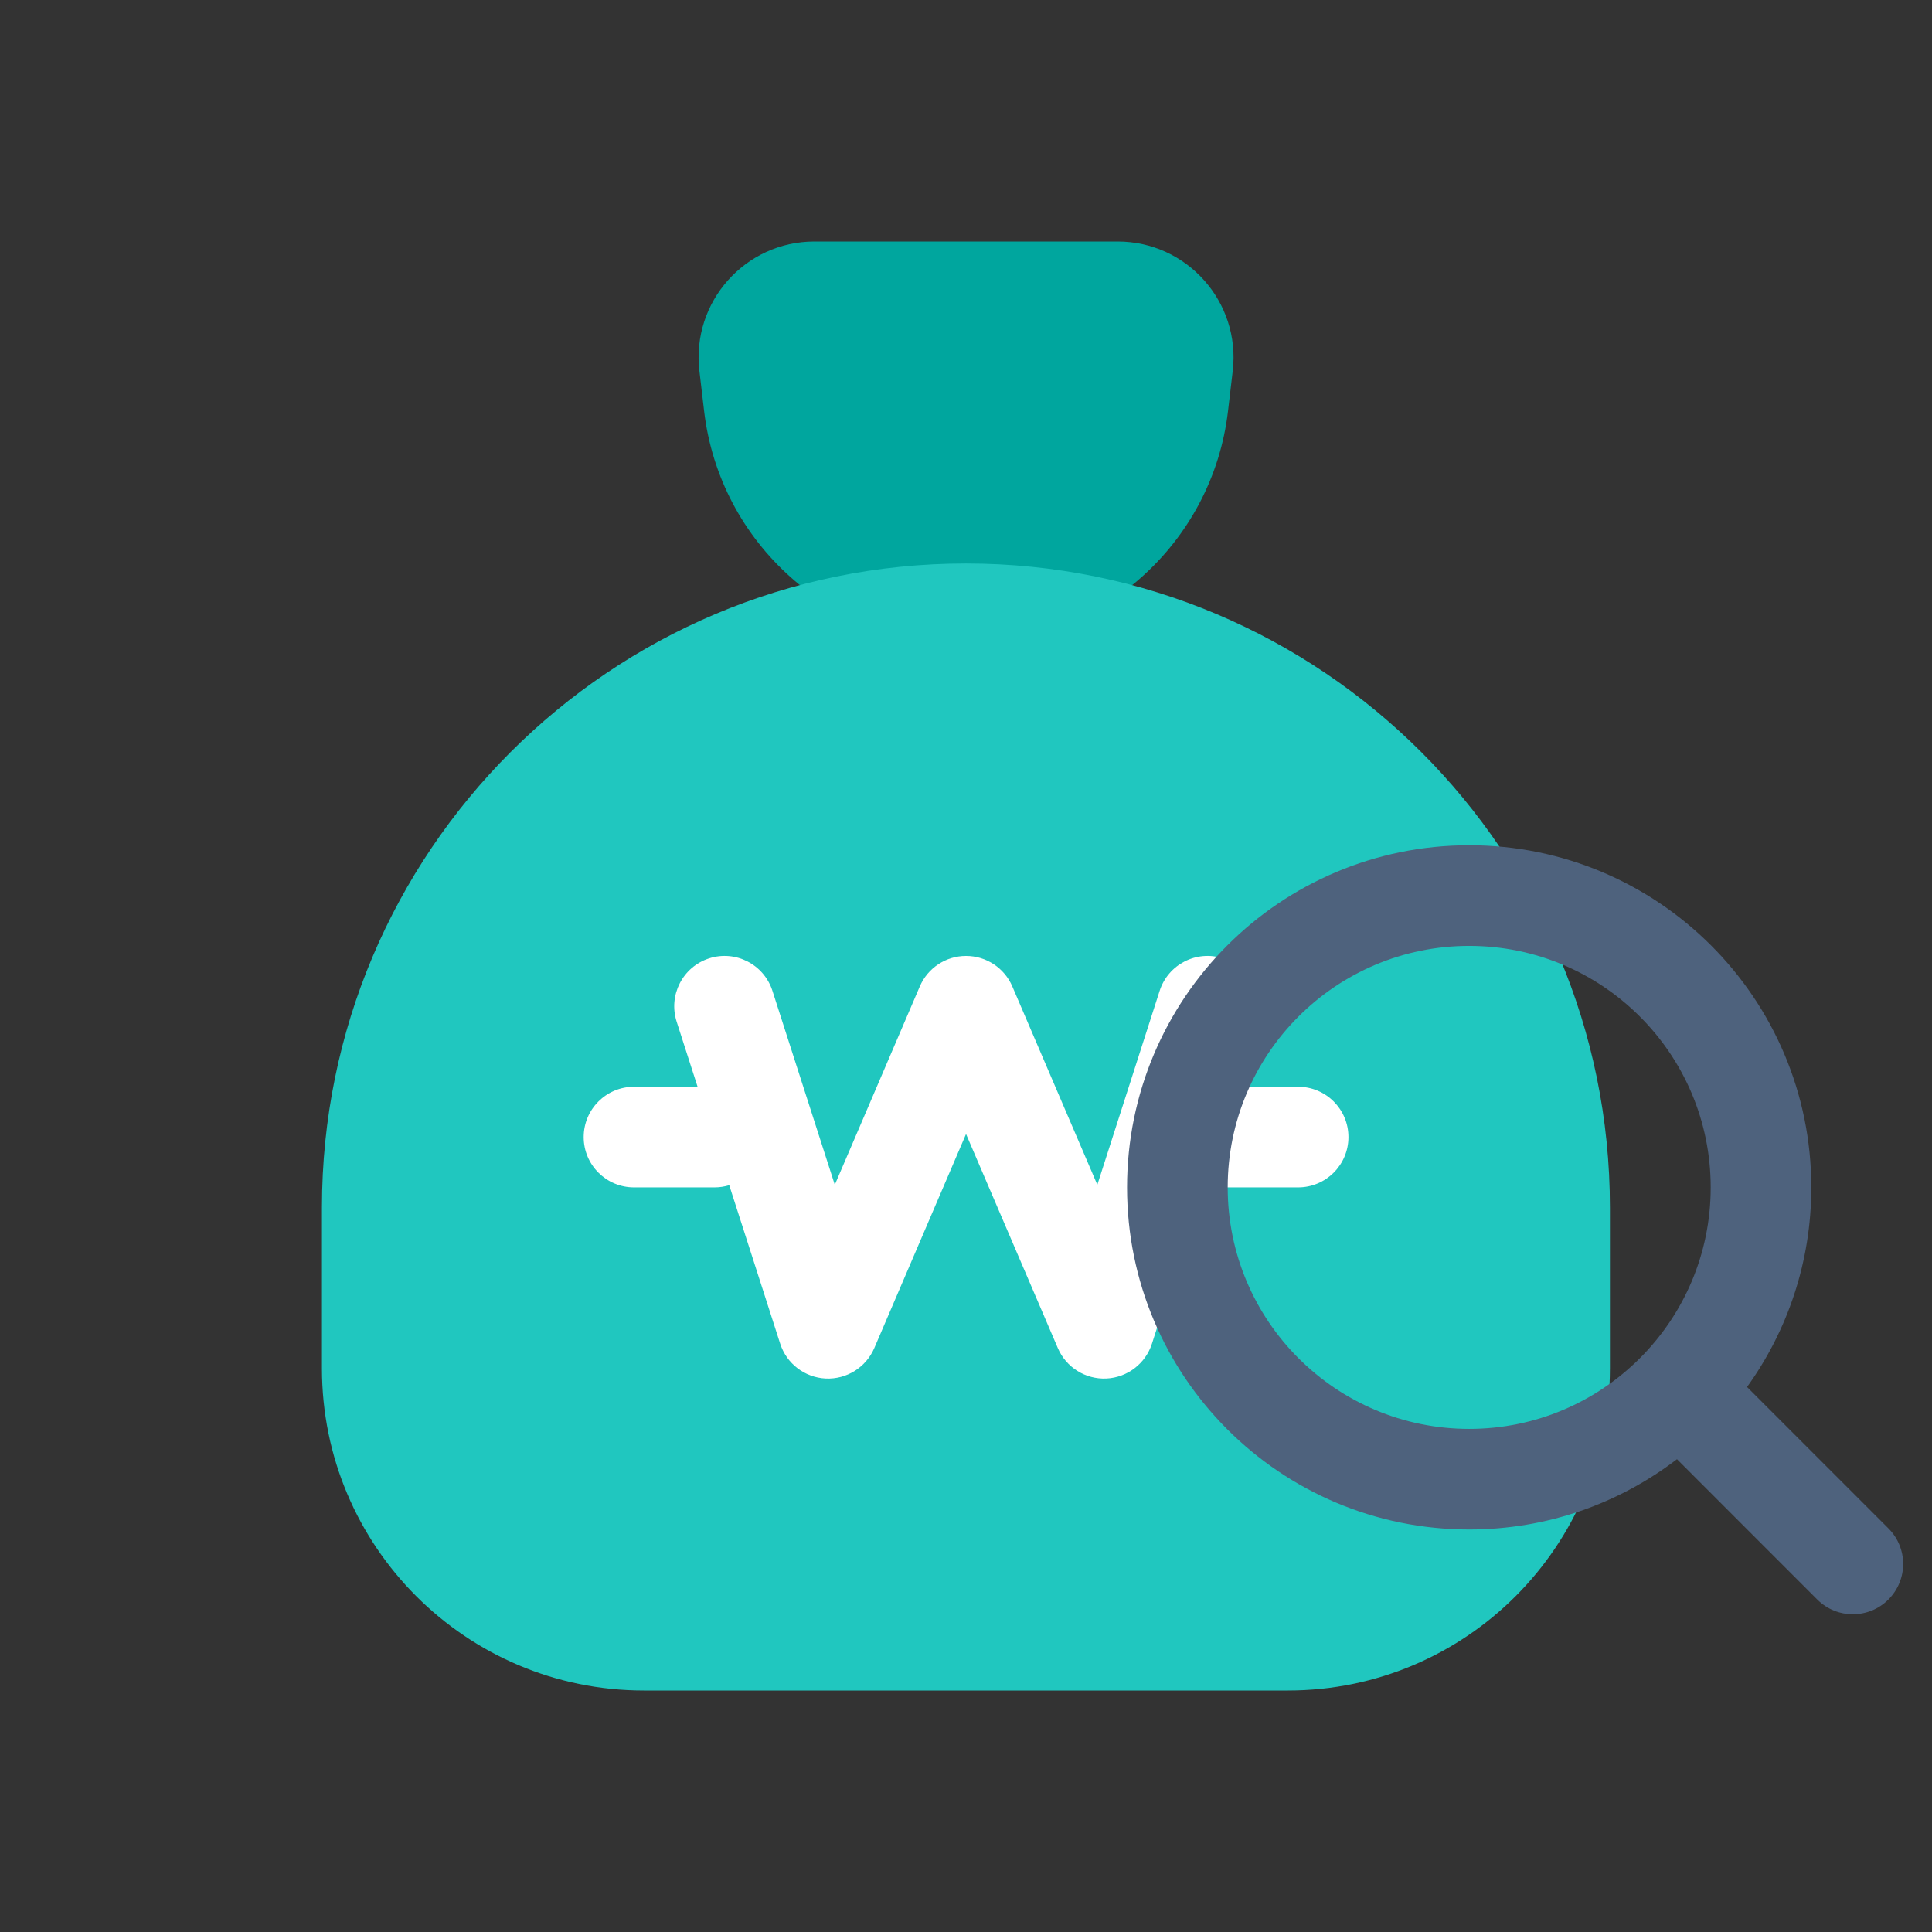<svg width="44" height="44" viewBox="0 0 44 44" fill="none" xmlns="http://www.w3.org/2000/svg">
<rect x="0" y="0" width="44" height="44" fill="#333333" stroke="none"/>
<path d="M15.928 8.445C15.745 6.877 16.971 5.5 18.549 5.5H25.453C27.032 5.5 28.257 6.877 28.075 8.445L27.968 9.355C27.615 12.383 25.05 14.667 22.001 14.667C18.953 14.667 16.388 12.383 16.035 9.355L15.928 8.445Z" fill="#00A69E"/>
<path d="M7.332 27.5C7.332 19.399 13.899 12.833 21.999 12.833C30.099 12.833 36.665 19.399 36.665 27.5V31.166C36.665 35.216 33.382 38.5 29.332 38.5H14.665C10.615 38.5 7.332 35.216 7.332 31.166V27.5Z" fill="#20C7BF"/>
<path fill-rule="evenodd" clip-rule="evenodd" d="M16.151 21.826C16.753 21.632 17.398 21.963 17.592 22.566L19.012 26.983L20.948 22.465C21.129 22.044 21.543 21.771 22.001 21.771C22.46 21.771 22.874 22.044 23.055 22.465L24.991 26.983L26.41 22.566C26.604 21.963 27.25 21.632 27.852 21.826C28.454 22.019 28.786 22.665 28.592 23.267L28.116 24.75H29.564C30.197 24.75 30.71 25.263 30.71 25.896C30.71 26.529 30.197 27.042 29.564 27.042H27.73C27.614 27.042 27.501 27.024 27.395 26.992L26.235 30.601C26.089 31.056 25.675 31.372 25.198 31.395C24.721 31.417 24.279 31.141 24.091 30.701L22.001 25.826L19.912 30.701C19.723 31.141 19.282 31.417 18.805 31.395C18.327 31.372 17.914 31.056 17.768 30.601L16.608 26.992C16.502 27.024 16.389 27.042 16.272 27.042H14.439C13.806 27.042 13.293 26.529 13.293 25.896C13.293 25.263 13.806 24.75 14.439 24.75H15.887L15.41 23.267C15.217 22.665 15.548 22.019 16.151 21.826Z" fill="white"/>
<path fill-rule="evenodd" clip-rule="evenodd" d="M38.96 27.042C38.96 30.079 36.497 32.542 33.46 32.542C30.422 32.542 27.96 30.079 27.96 27.042C27.96 24.004 30.422 21.542 33.46 21.542C36.497 21.542 38.96 24.004 38.96 27.042ZM38.192 33.232C36.88 34.237 35.239 34.833 33.46 34.833C29.156 34.833 25.668 31.345 25.668 27.042C25.668 22.738 29.156 19.25 33.46 19.25C37.763 19.25 41.251 22.738 41.251 27.042C41.251 28.738 40.709 30.308 39.788 31.588L43.007 34.807C43.455 35.255 43.455 35.98 43.007 36.428C42.56 36.875 41.834 36.875 41.387 36.428L38.192 33.232Z" fill="#4E627D"/>
</svg>
